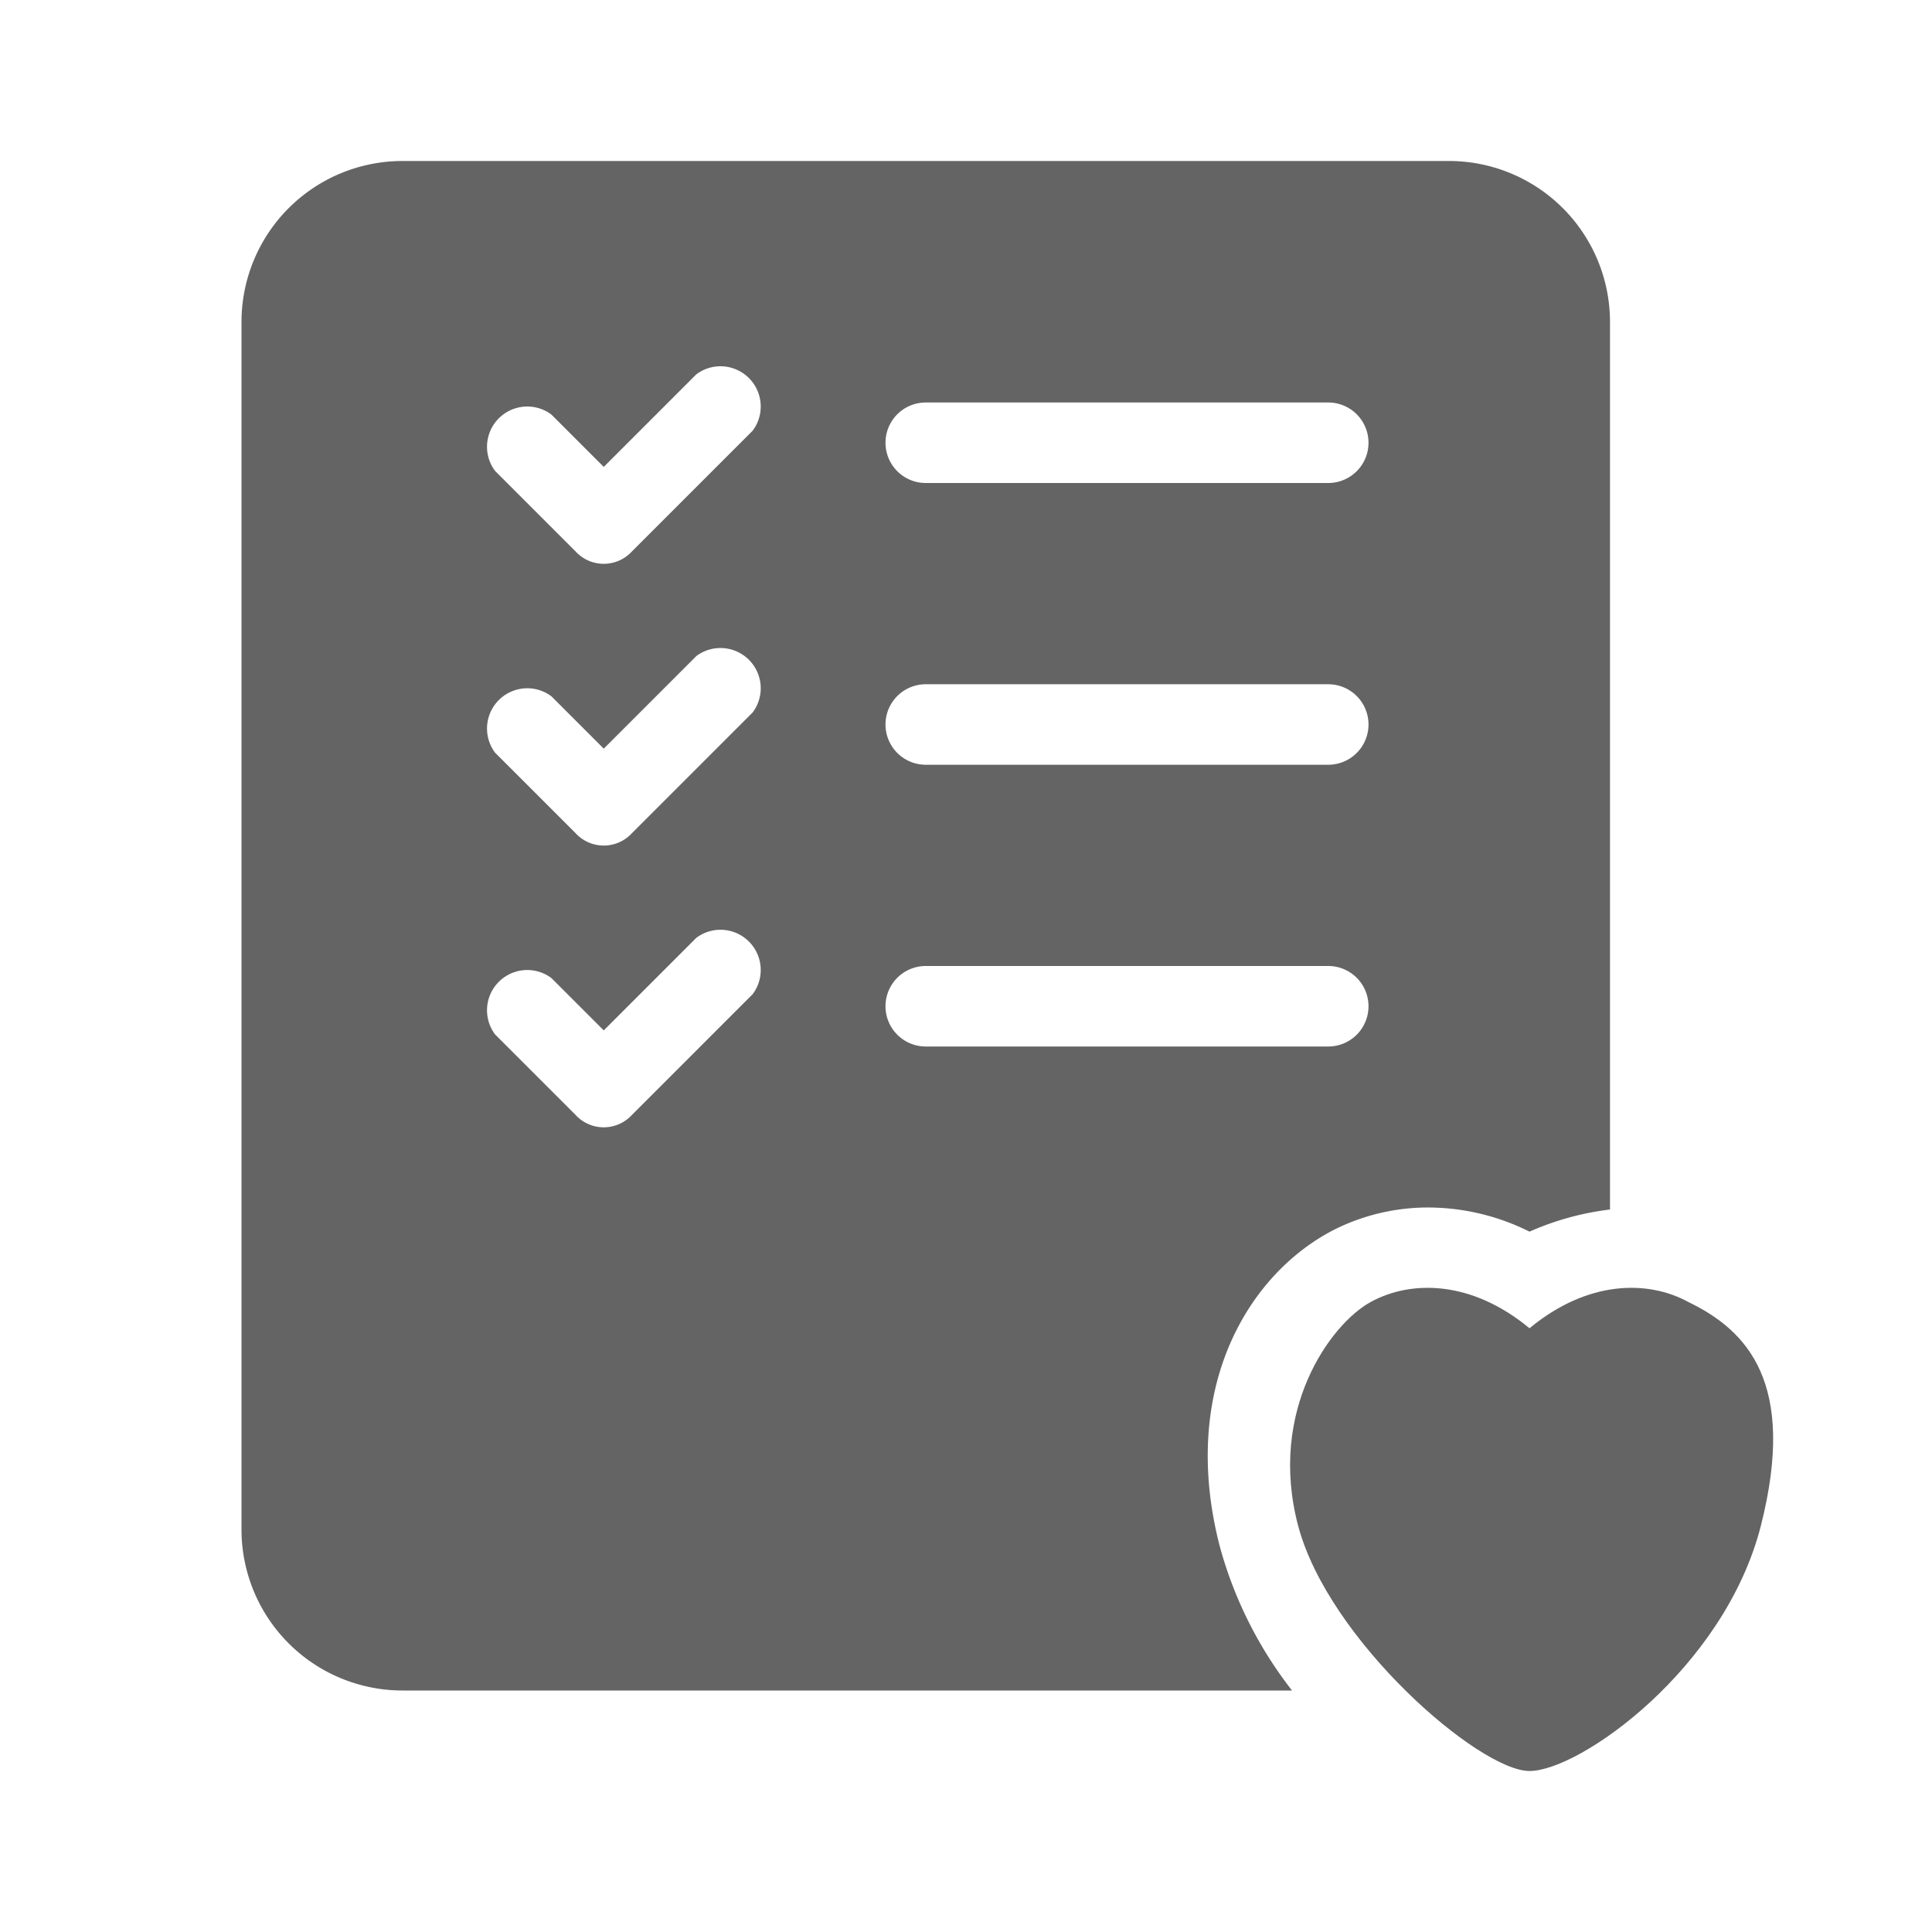 <svg xmlns="http://www.w3.org/2000/svg" viewBox="0 0 96 96">
  <title>wishlist, shopping, gift, present</title>
  <g>
    <path d="M83.9,64.7c-2-1.1-5-1.1-7.9,1.3-2.9-2.4-5.9-2.4-7.9-1.3S63,70.1,64.5,75.8,73.5,88,76,88s9.7-5.1,11.5-12.2S86.8,66.1,83.9,64.7Z" fill="#646464"/>
    <path d="M66.3,61.1A10.4,10.4,0,0,1,70.9,60,11.3,11.3,0,0,1,76,61.2a14,14,0,0,1,4-1.1V16a8,8,0,0,0-8-8H20a8,8,0,0,0-8,8V76a8,8,0,0,0,8,8H64.2a20.3,20.3,0,0,1-3.6-7.2C58.6,69,62,63.3,66.3,61.1ZM46,20H66a2,2,0,0,1,0,4H46a2,2,0,0,1,0-4Zm0,14H66a2,2,0,0,1,0,4H46a2,2,0,0,1,0-4ZM37.4,49.4l-6,6a1.9,1.9,0,0,1-2.8,0l-4-4a2,2,0,0,1,2.8-2.8L30,51.2l4.6-4.6a2,2,0,0,1,2.8,2.8Zm0-14-6,6a1.9,1.9,0,0,1-2.8,0l-4-4a2,2,0,0,1,2.8-2.8L30,37.2l4.6-4.6a2,2,0,0,1,2.8,2.8Zm0-14-6,6a1.9,1.9,0,0,1-2.8,0l-4-4a2,2,0,0,1,2.8-2.8L30,23.2l4.6-4.6a2,2,0,0,1,2.8,2.8ZM44,50a2,2,0,0,1,2-2H66a2,2,0,0,1,0,4H46A2,2,0,0,1,44,50Z" fill="#646464"/>
  </g>
</svg>
